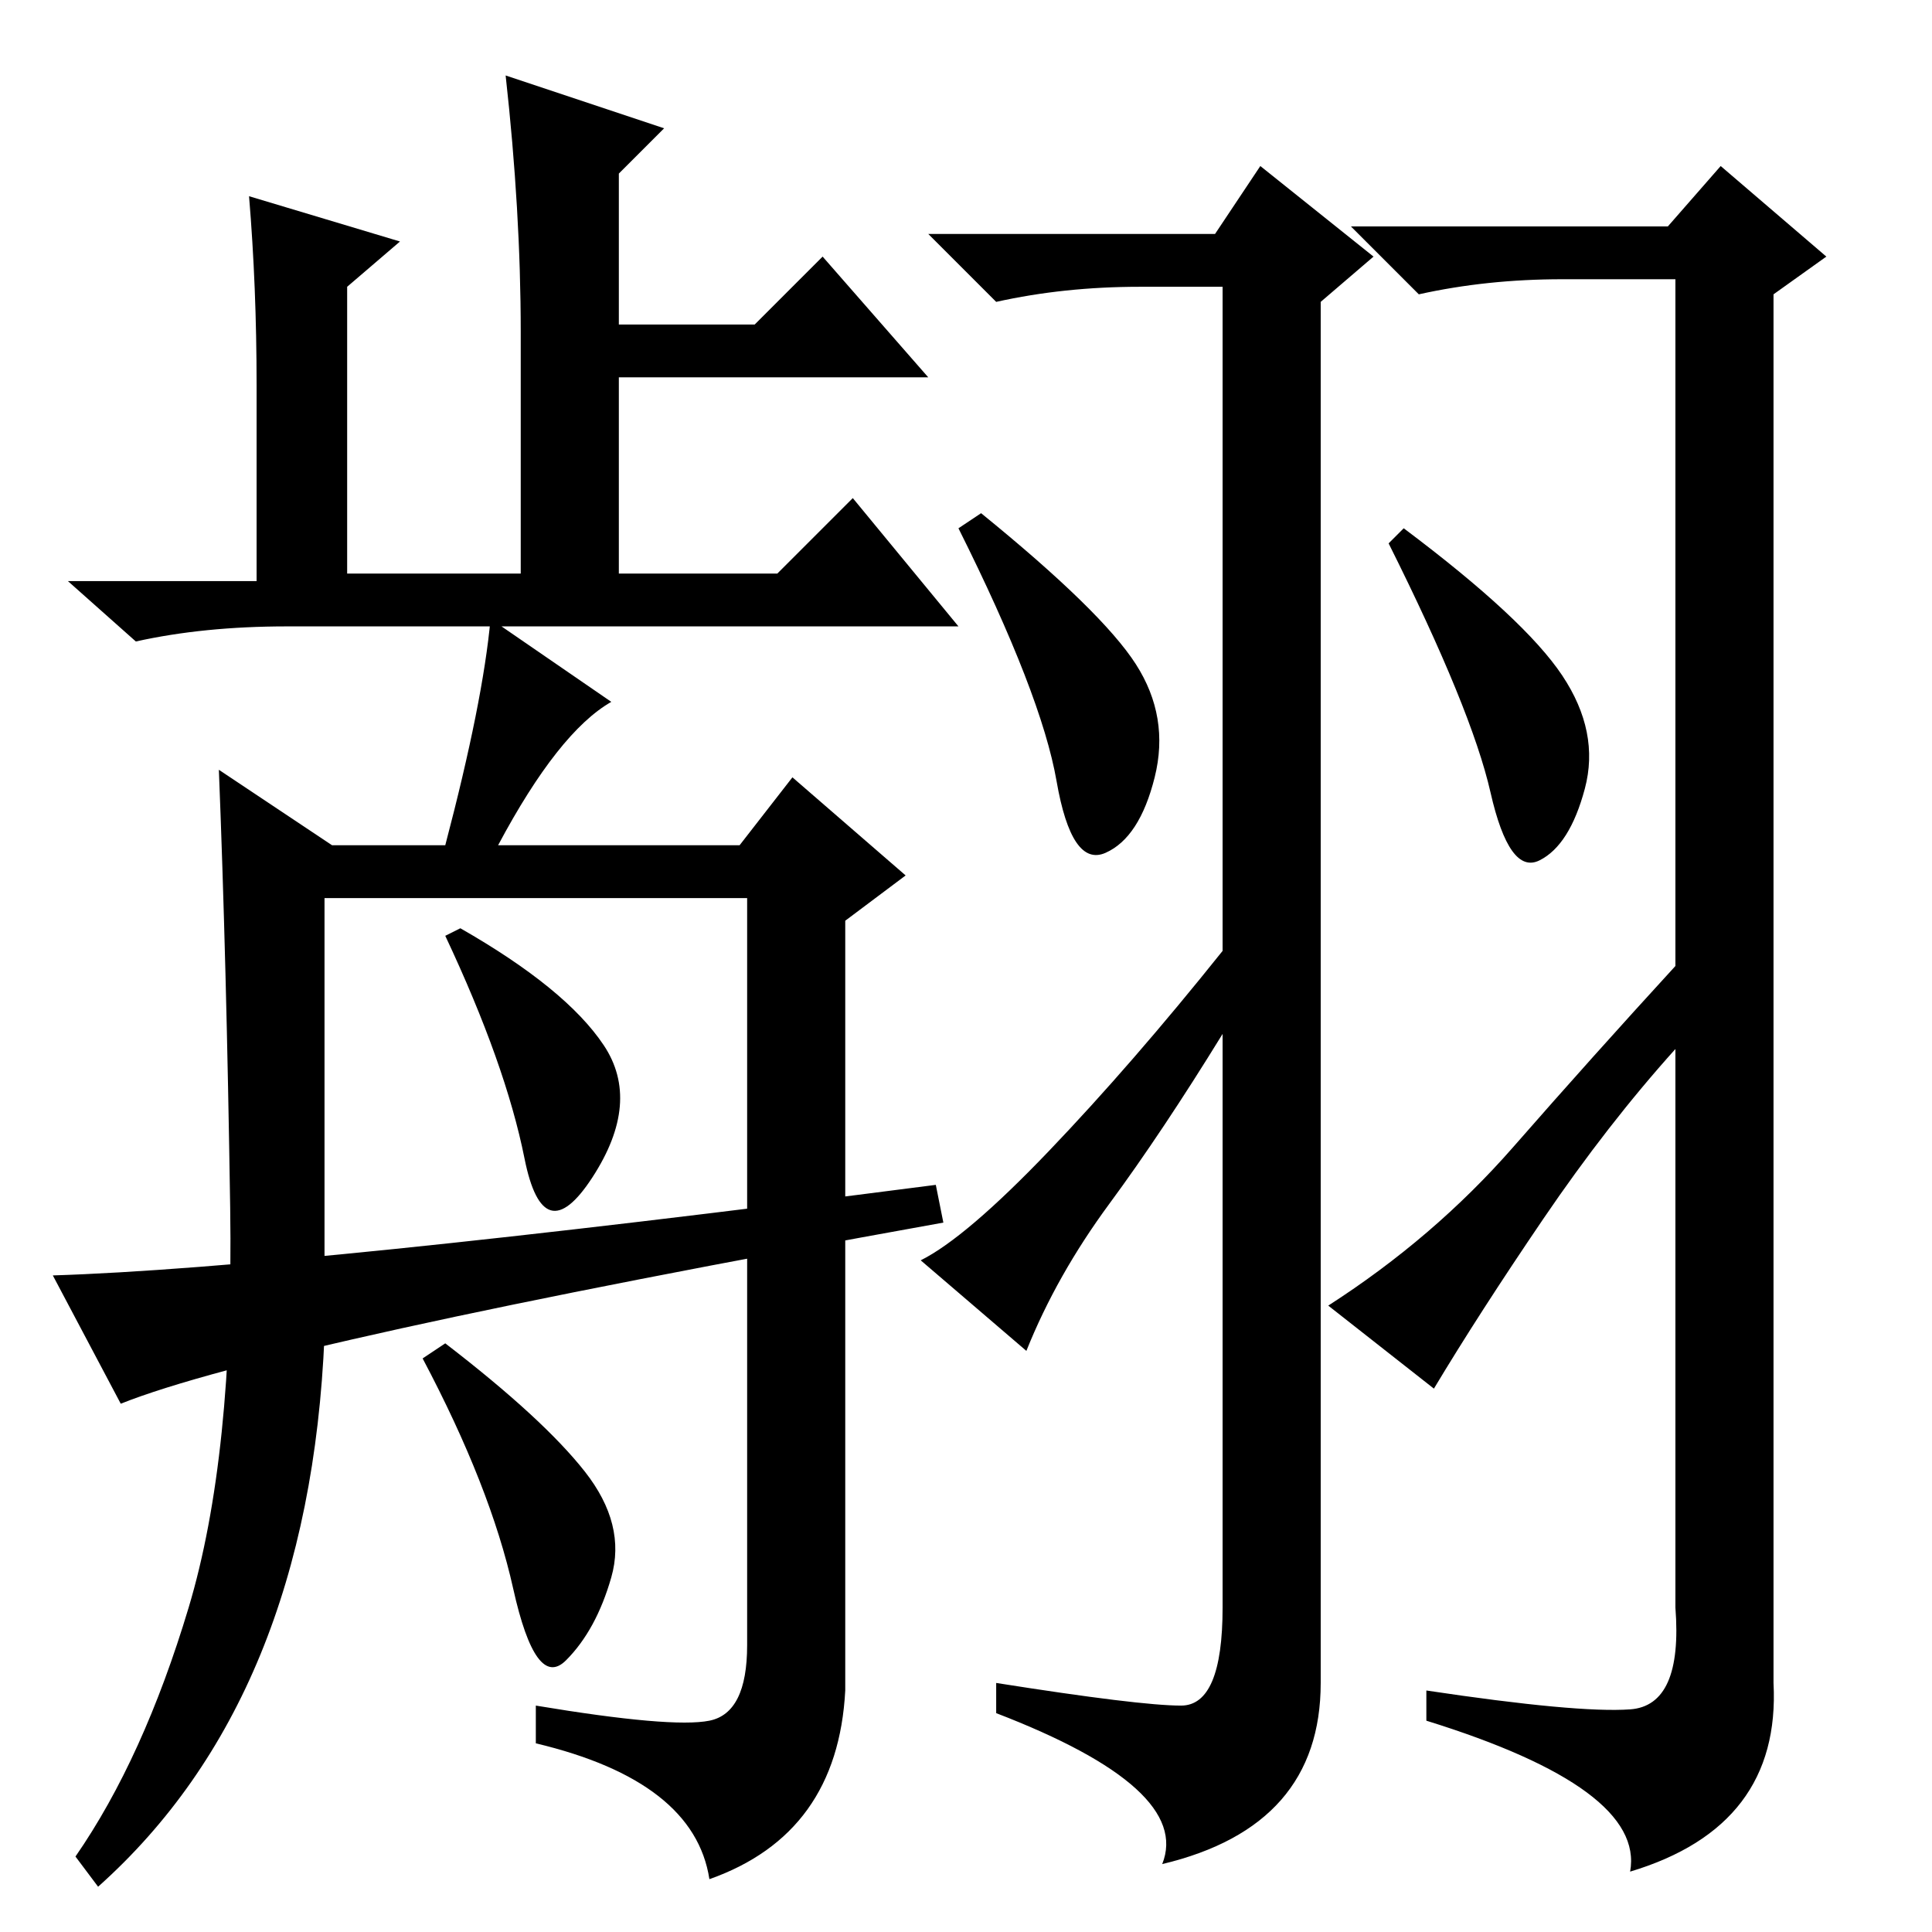 <?xml version="1.0" standalone="no"?>
<!DOCTYPE svg PUBLIC "-//W3C//DTD SVG 1.1//EN" "http://www.w3.org/Graphics/SVG/1.1/DTD/svg11.dtd" >
<svg xmlns="http://www.w3.org/2000/svg" xmlns:xlink="http://www.w3.org/1999/xlink" version="1.1" viewBox="0 -36 256 256">
  <g transform="matrix(1 0 0 -1 0 220)">
   <path fill="currentColor"
d="M88 239l-6 -6v-20h18l9 9l14 -16h-41v-26h21l10 10l14 -17h-89q-11 0 -20 -2l-9 8h25v26q0 13 -1 25l20 -6l-7 -6v-38h23v32q0 16 -2 34zM44 144h15q5 19 6 30l16 -11q-7 -4 -15 -19h32l7 9l15 -13l-8 -6v-102q-1 -19 -18 -25q-2 13 -23 18v5q18 -3 23 -2t5 10v99h-56
v-58q-2 -48 -30 -73l-3 4q9 13 15 33t5.5 53t-1.5 58zM80 117.5q5 -7.5 -1.5 -17.5t-9 2.5t-10.5 29.5l2 1q14 -8 19 -15.5zM77.5 61q5.5 -7 3.5 -14t-6 -11t-7 9.5t-12 30.5l3 2q13 -10 18.5 -17zM124 99l1 -5q-89 -16 -109 -24l-9 17q32 1 117 12zM150.5 168
q4.5 -7 2.5 -15t-6.5 -10t-6.5 9.5t-13 33.5l3 2q16 -13 20.5 -20zM207 166.5q5 -7.5 3 -15t-6 -9.5t-6.5 9t-13.5 33l2 2q16 -12 21 -19.5zM204.5 94.5q-8.5 -12.5 -14.5 -22.5l-14 11q14 9 24.5 21t21.5 24v91h-15q-10 0 -19 -2l-9 9h42l7 8l14 -12l-7 -5v-184
q1 -19 -19 -25q2 11 -27 20v4q20 -3 27 -2.5t6 13.5v74q-9 -10 -17.5 -22.5zM156.5 30q5.5 0 5.5 13v76q-8 -13 -15 -22.5t-11 -19.5l-14 12q6 3 17 14.5t23 26.5v88h-11q-10 0 -19 -2l-9 9h38l6 9l15 -12l-7 -6v-183q0 -19 -21 -24q4 10 -22 20v4q19 -3 24.5 -3z" />
  </g>

</svg>
